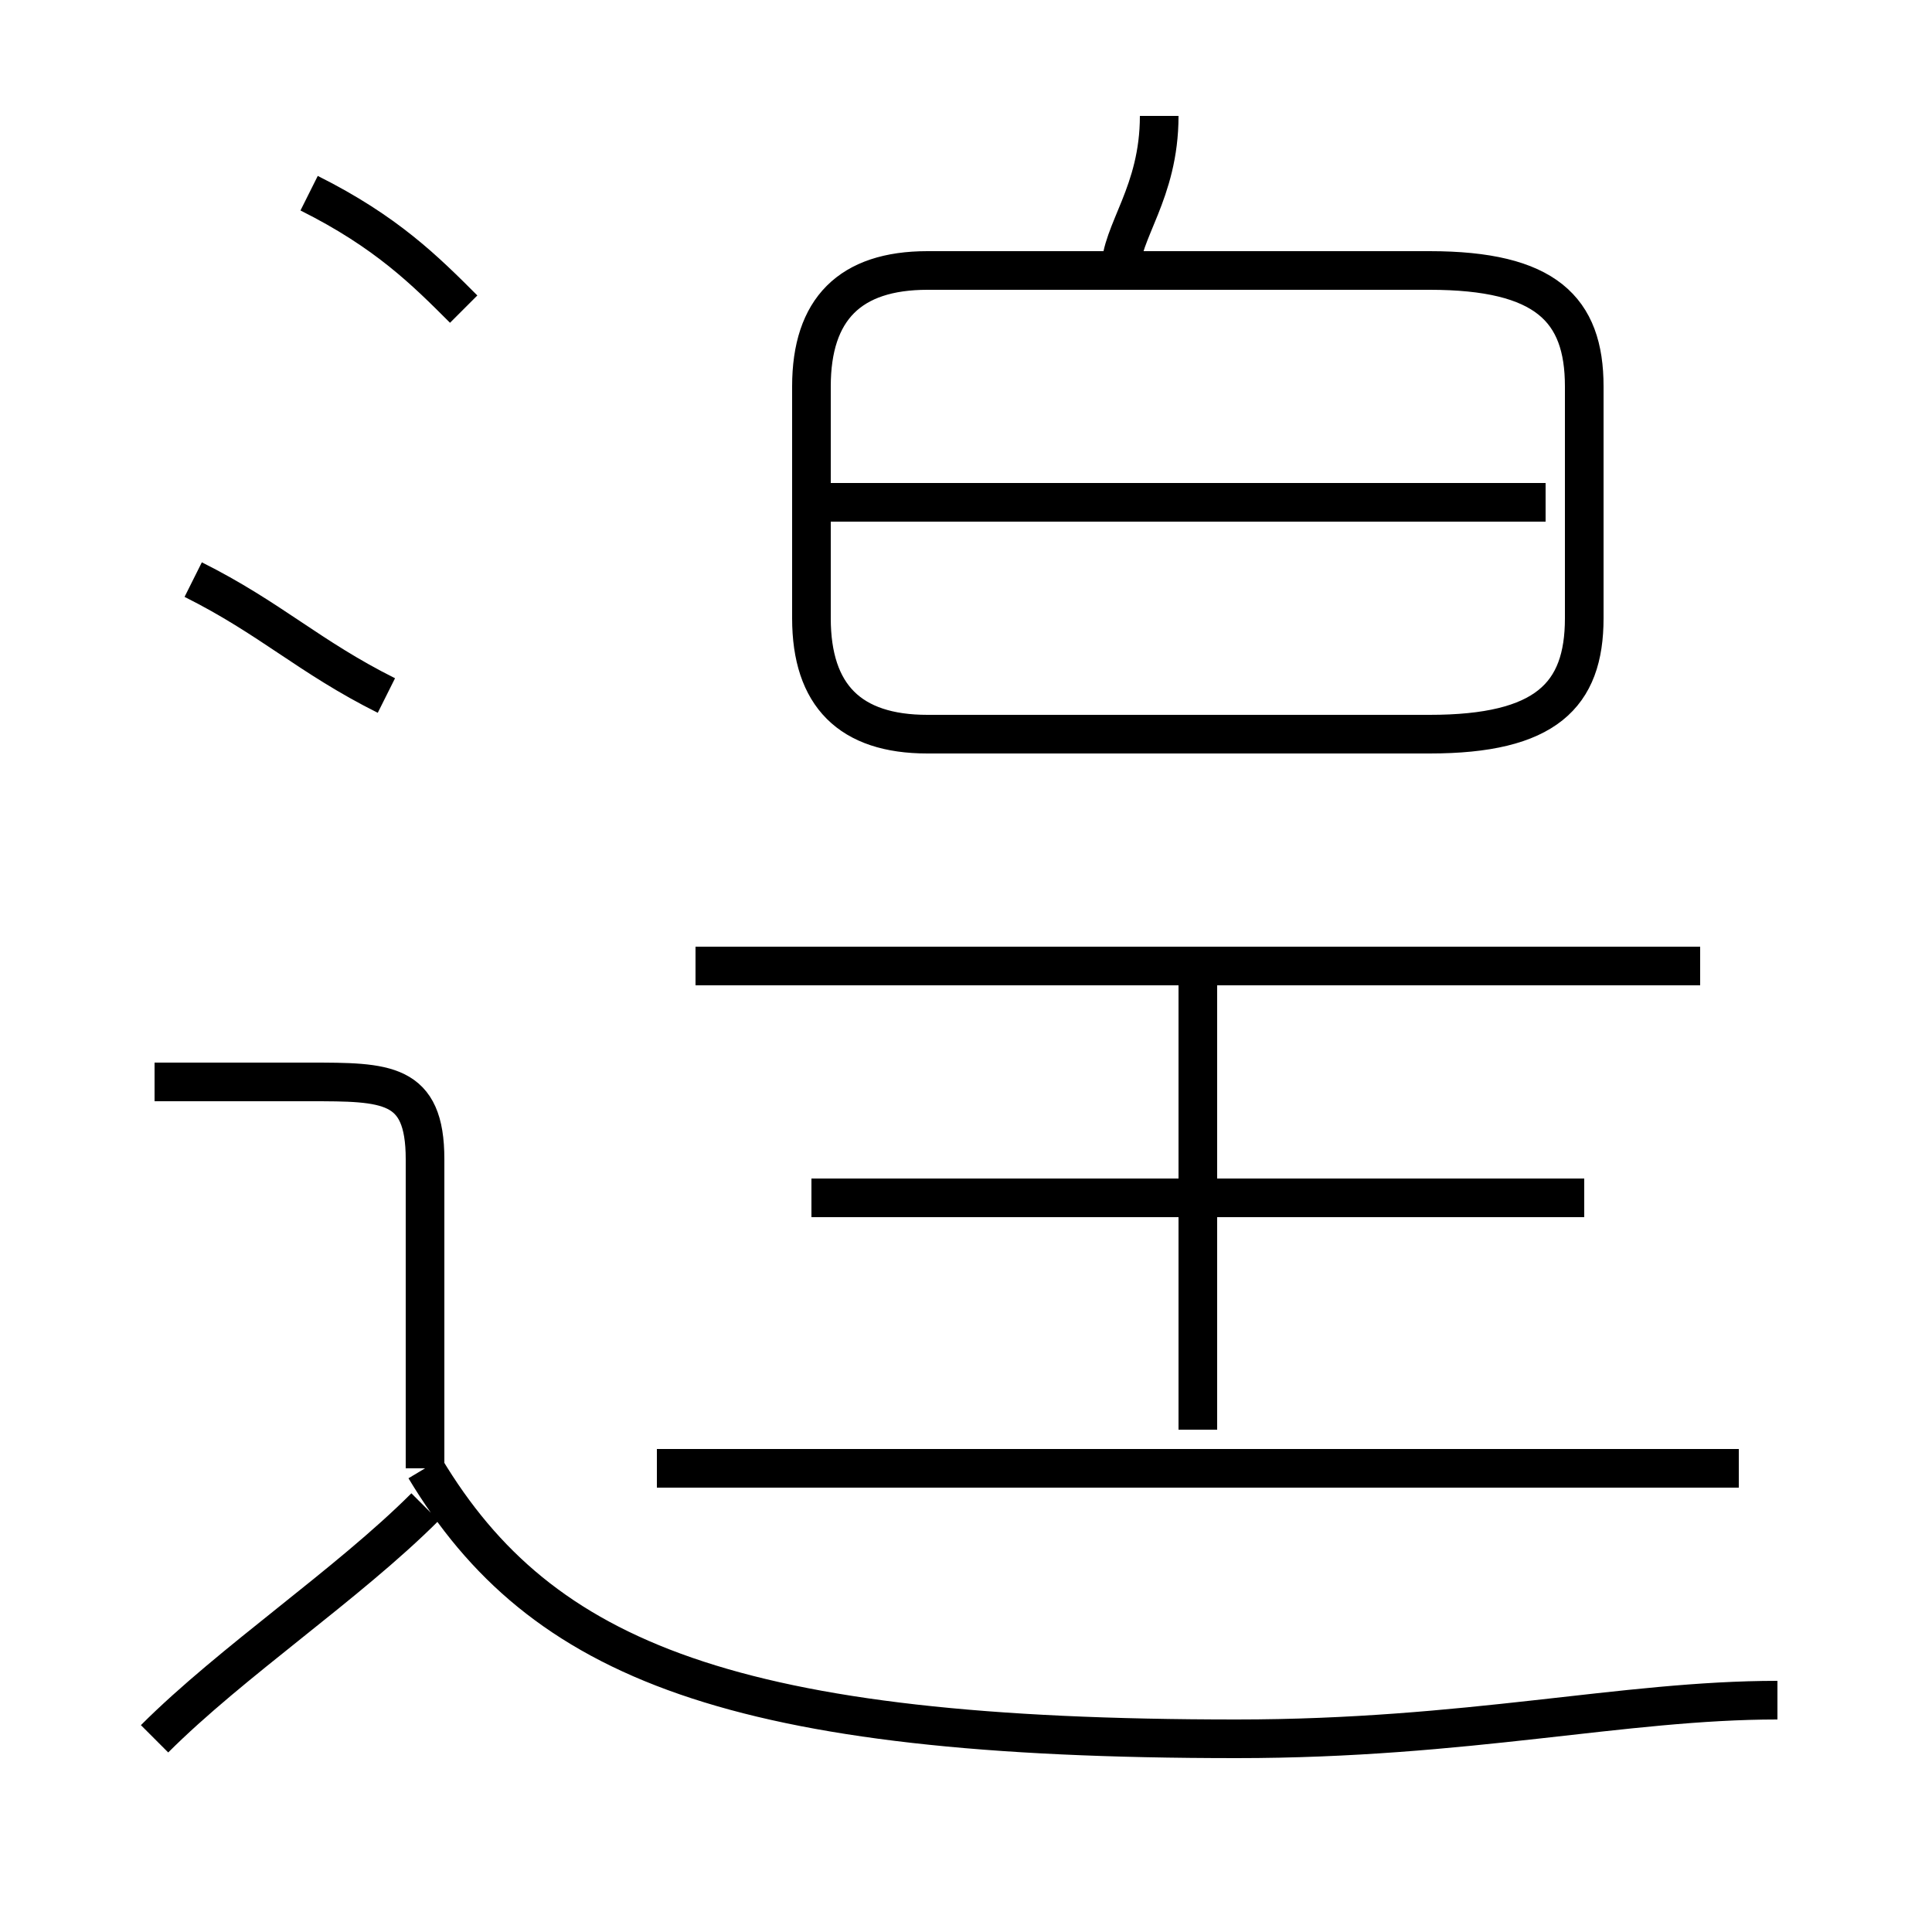 <?xml version='1.0' encoding='utf8'?>
<svg viewBox="0.0 -6.0 50.0 50.0" version="1.1" xmlns="http://www.w3.org/2000/svg">
<rect x="0.0" y="-6.0" width="50.0" height="50.0" fill="#808080" stroke="none"/>
<rect x="-1000" y="-1000" width="2000" height="2000" stroke="white" fill="white"/>
<g style="fill:white;stroke:#000000;  stroke-width:1">
<path d="M 46 0 C 42 0 38 1 32 1 C 19 1 14 -1 11 -6 M 4 1 C 6 -1 9 -3 11 -5 M 11 -6 L 11 -14 C 11 -16 10 -16 8 -16 L 4 -16 M 10 -26 C 8 -27 7 -28 5 -29 M 45 -6 L 17 -6 M 31 -7 L 31 -19 M 41 -13 L 21 -13 M 12 -36 C 11 -37 10 -38 8 -39 M 44 -19 L 18 -19 M 40 -31 L 21 -31 M 24 -25 L 37 -25 C 40 -25 41 -26 41 -28 L 41 -34 C 41 -36 40 -37 37 -37 L 24 -37 C 22 -37 21 -36 21 -34 L 21 -28 C 21 -26 22 -25 24 -25 Z M 29 -37 C 29 -38 30 -39 30 -41" transform="translate(0.0 38.0)" />
</g>
</svg>